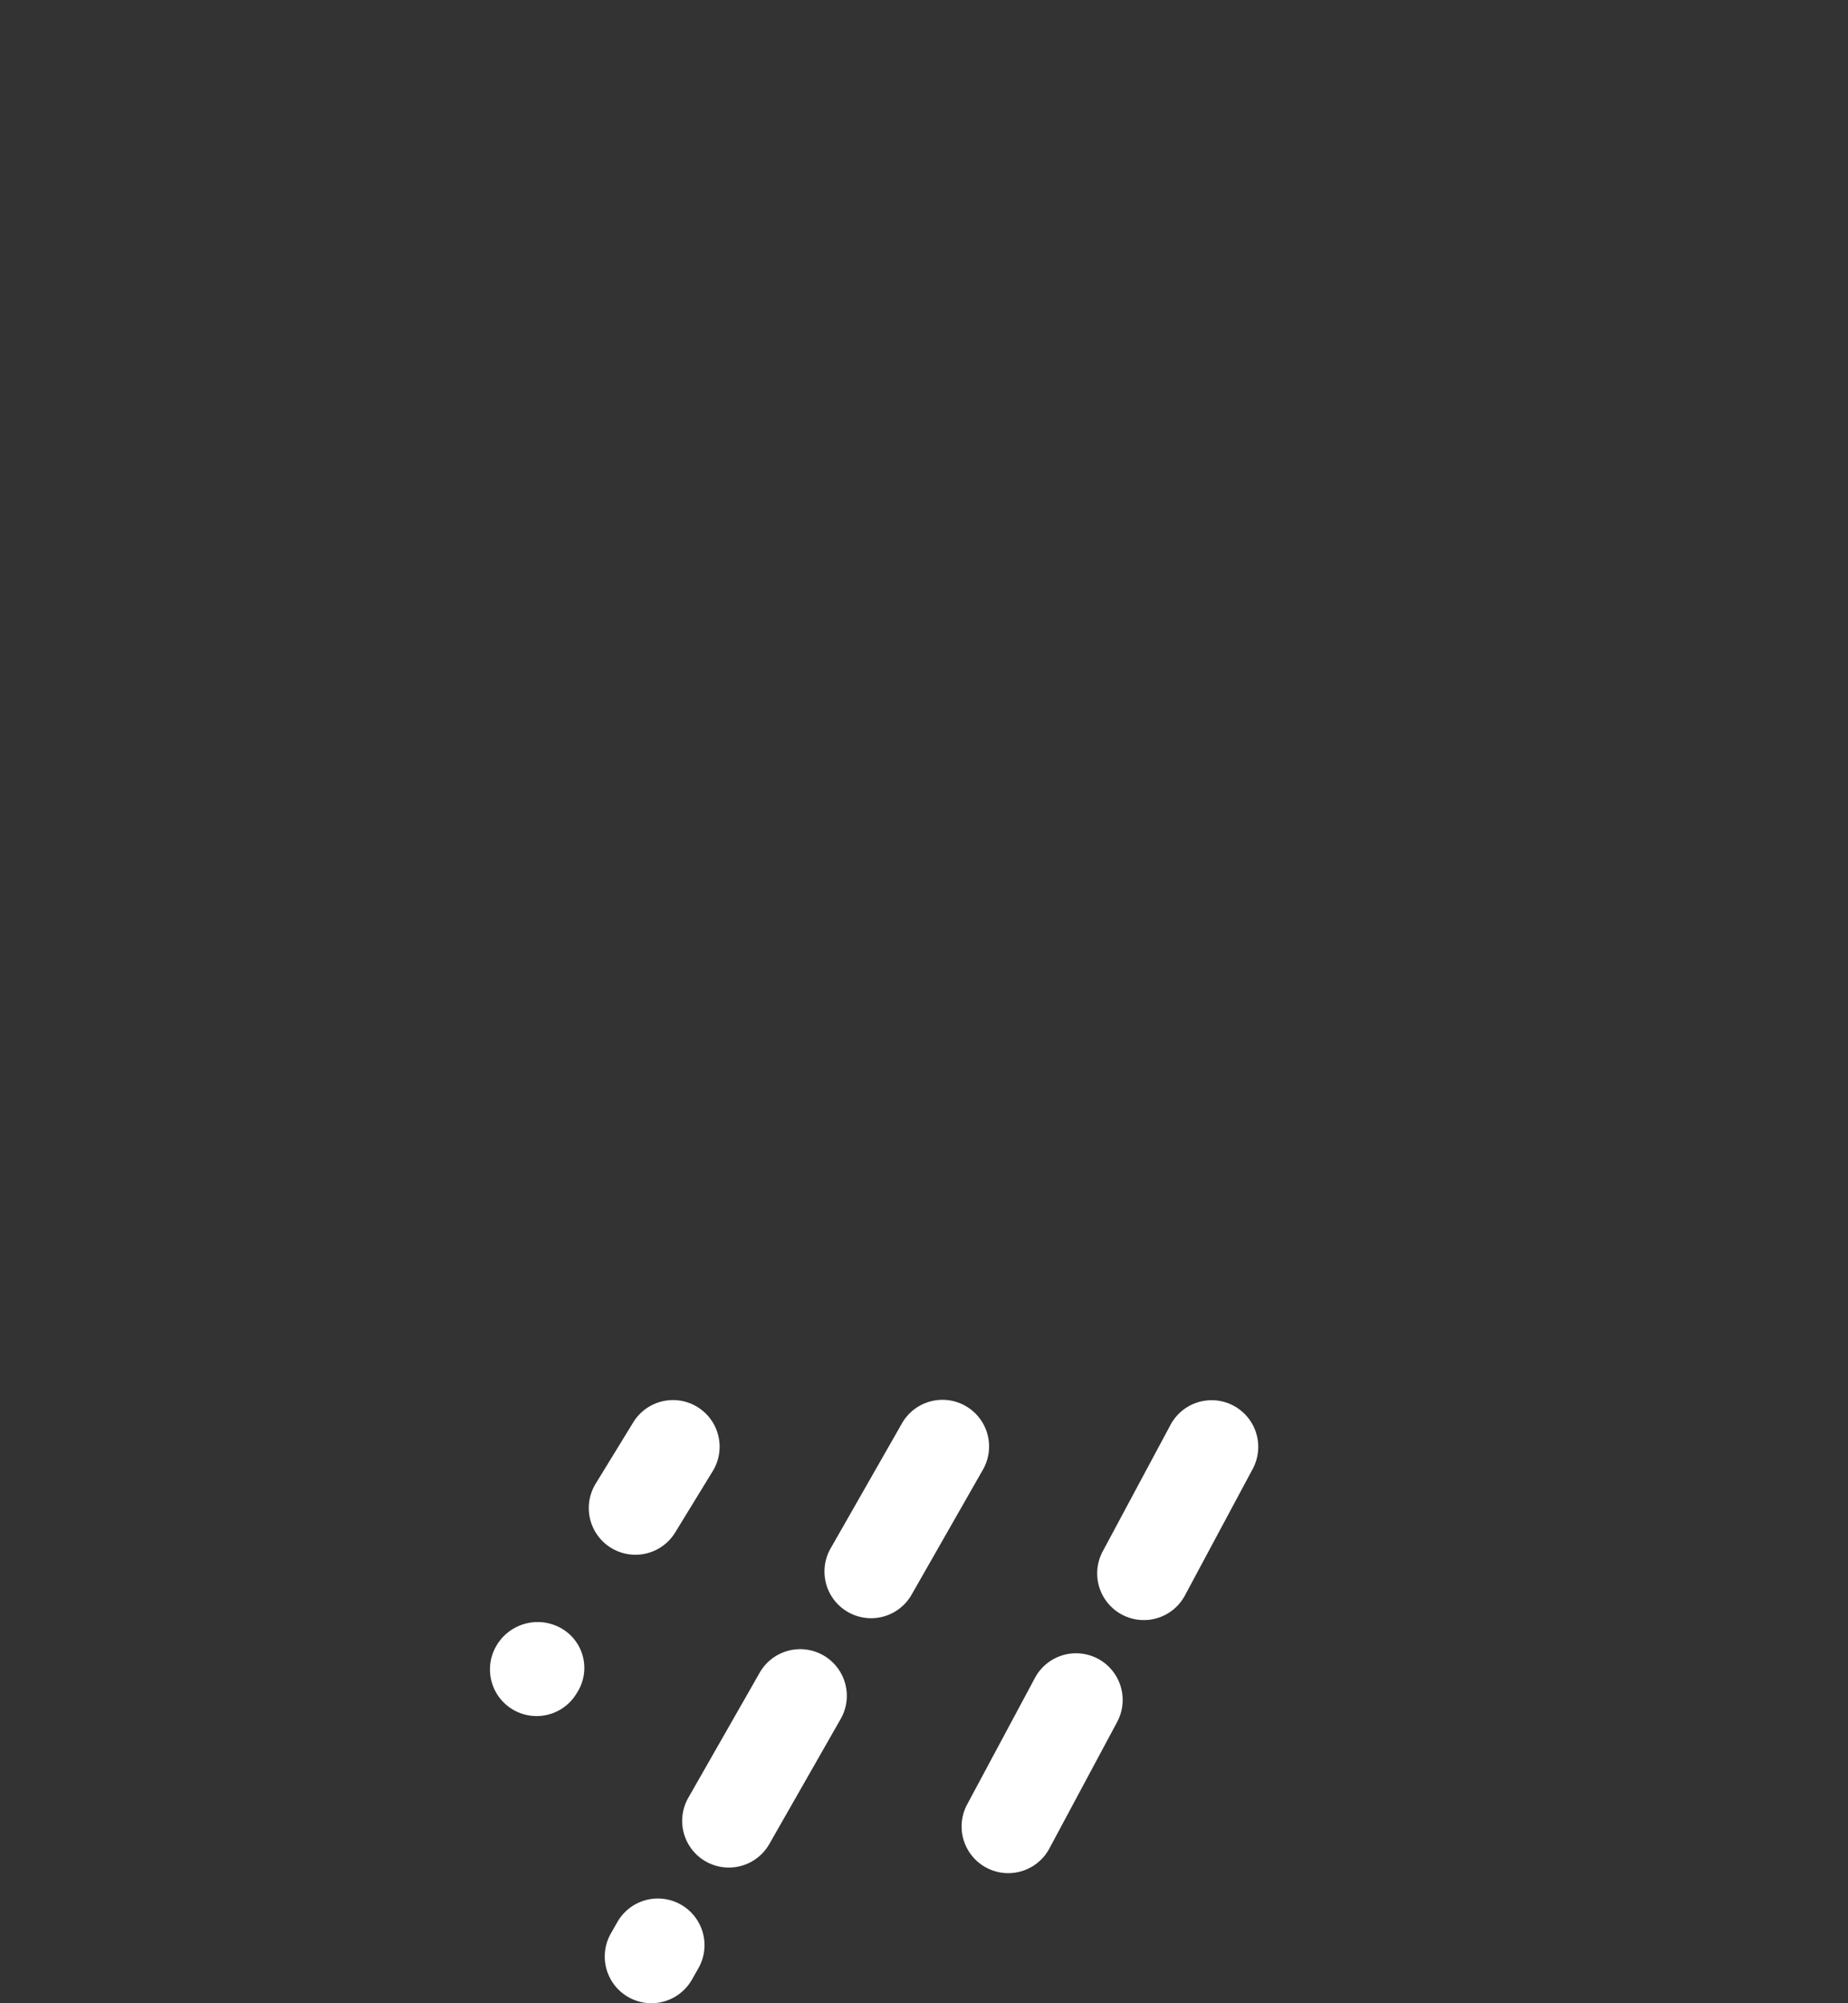  <svg width="100%" height="100%" viewBox="0 0 519.563 562.851"
          aria-labelledby="raindrops-vector-title raindrops-vector-desc">
          <rect x="0" y="0" width="519.563" height="562.851" fill="#333333" stroke="none"/>
          <title id="raindrops-vector-title">Raindrops</title>
          <desc id="raindrops-vector-desc">an image of raindrops.</desc>
          <defs>

            <radialGradient id="radial-gradient" cx="0.372" cy="0.208" r="0.609"
              gradientTransform="translate(0 -0.125) scale(1 1.251)" gradientUnits="objectBoundingBox">
              <stop offset="0" stop-color="#fff"></stop>
              <stop offset="1" stop-color="#94b2d5"></stop>
            </radialGradient>
            <filter id="Cloud" x="0" y="62.743" width="519.563" height="394.51" filterUnits="userSpaceOnUse">
              <feOffset dy="36" input="SourceAlpha"></feOffset>
              <feGaussianBlur stdDeviation="16" result="blur-2"></feGaussianBlur>
              <feFlood flood-color="#002a5c" flood-opacity="0.161"></feFlood>
              <feComposite operator="in" in2="blur-2"></feComposite>
              <feComposite in="SourceGraphic"></feComposite>
            </filter>
            <filter id="Cloud-2" x="0" y="62.743" width="519.563" height="394.51" filterUnits="userSpaceOnUse">
              <feOffset dx="1" dy="2" input="SourceAlpha"></feOffset>
              <feGaussianBlur stdDeviation="7" result="blur-3"></feGaussianBlur>
              <feFlood flood-color="#fff" result="color-2"></feFlood>
              <feComposite operator="out" in="SourceGraphic" in2="blur-3"></feComposite>
              <feComposite operator="in" in="color-2"></feComposite>
              <feComposite operator="in" in2="SourceGraphic"></feComposite>
            </filter>
          </defs>
          <g id="Component_Rain" data-name="Component_Rain" transform="translate(48 8.274)">


            <g id="Rain" transform="translate(89.753 385.147)" style="mix-blend-mode: soft-light;isolation: isolate">
              <path id="Line_4" data-name="Line 4"
                d="M6.6,82.249A13.113,13.113,0,0,1-4.567,62.286,13.425,13.425,0,0,1,13.652,57.65a12.806,12.806,0,0,1,4.516,17.72l-.379.618A13.1,13.1,0,0,1,6.6,82.249ZM34.381,36.92A13.113,13.113,0,0,1,23.216,16.957L33.756-.24a13.11,13.11,0,1,1,22.356,13.7l-10.54,17.2A13.1,13.1,0,0,1,34.381,36.92Z"
                transform="translate(6.501 6.502)" fill="#fff"></path>
              <path id="Line_5" data-name="Line 5"
                d="M6.6,162.929A13.114,13.114,0,0,1-4.773,143.315l1.762-3.085a13.11,13.11,0,1,1,22.769,13L18,156.318A13.106,13.106,0,0,1,6.6,162.929Zm21.766-38.115A13.114,13.114,0,0,1,16.993,105.2L37,70.17a13.11,13.11,0,1,1,22.769,13l-20,35.03A13.106,13.106,0,0,1,28.365,124.814Zm40.009-70.06A13.114,13.114,0,0,1,57,35.14l20-35.03a13.11,13.11,0,1,1,22.769,13l-20,35.03A13.106,13.106,0,0,1,68.374,54.754Z"
                transform="translate(38.772 6.501)" fill="#fff"></path>
              <path id="Line_6" data-name="Line 6"
                d="M9.344,126.385A13.115,13.115,0,0,1-2.2,107.078L16.859,71.524a13.11,13.11,0,0,1,23.11,12.388L20.91,119.466A13.109,13.109,0,0,1,9.344,126.385ZM47.461,55.278A13.115,13.115,0,0,1,35.917,35.971L54.976.418a13.11,13.11,0,1,1,23.11,12.388L59.027,48.359A13.109,13.109,0,0,1,47.461,55.278Z"
                transform="translate(136.36 6.501)" fill="#fff"></path>
            </g>
          </g>
        </svg>